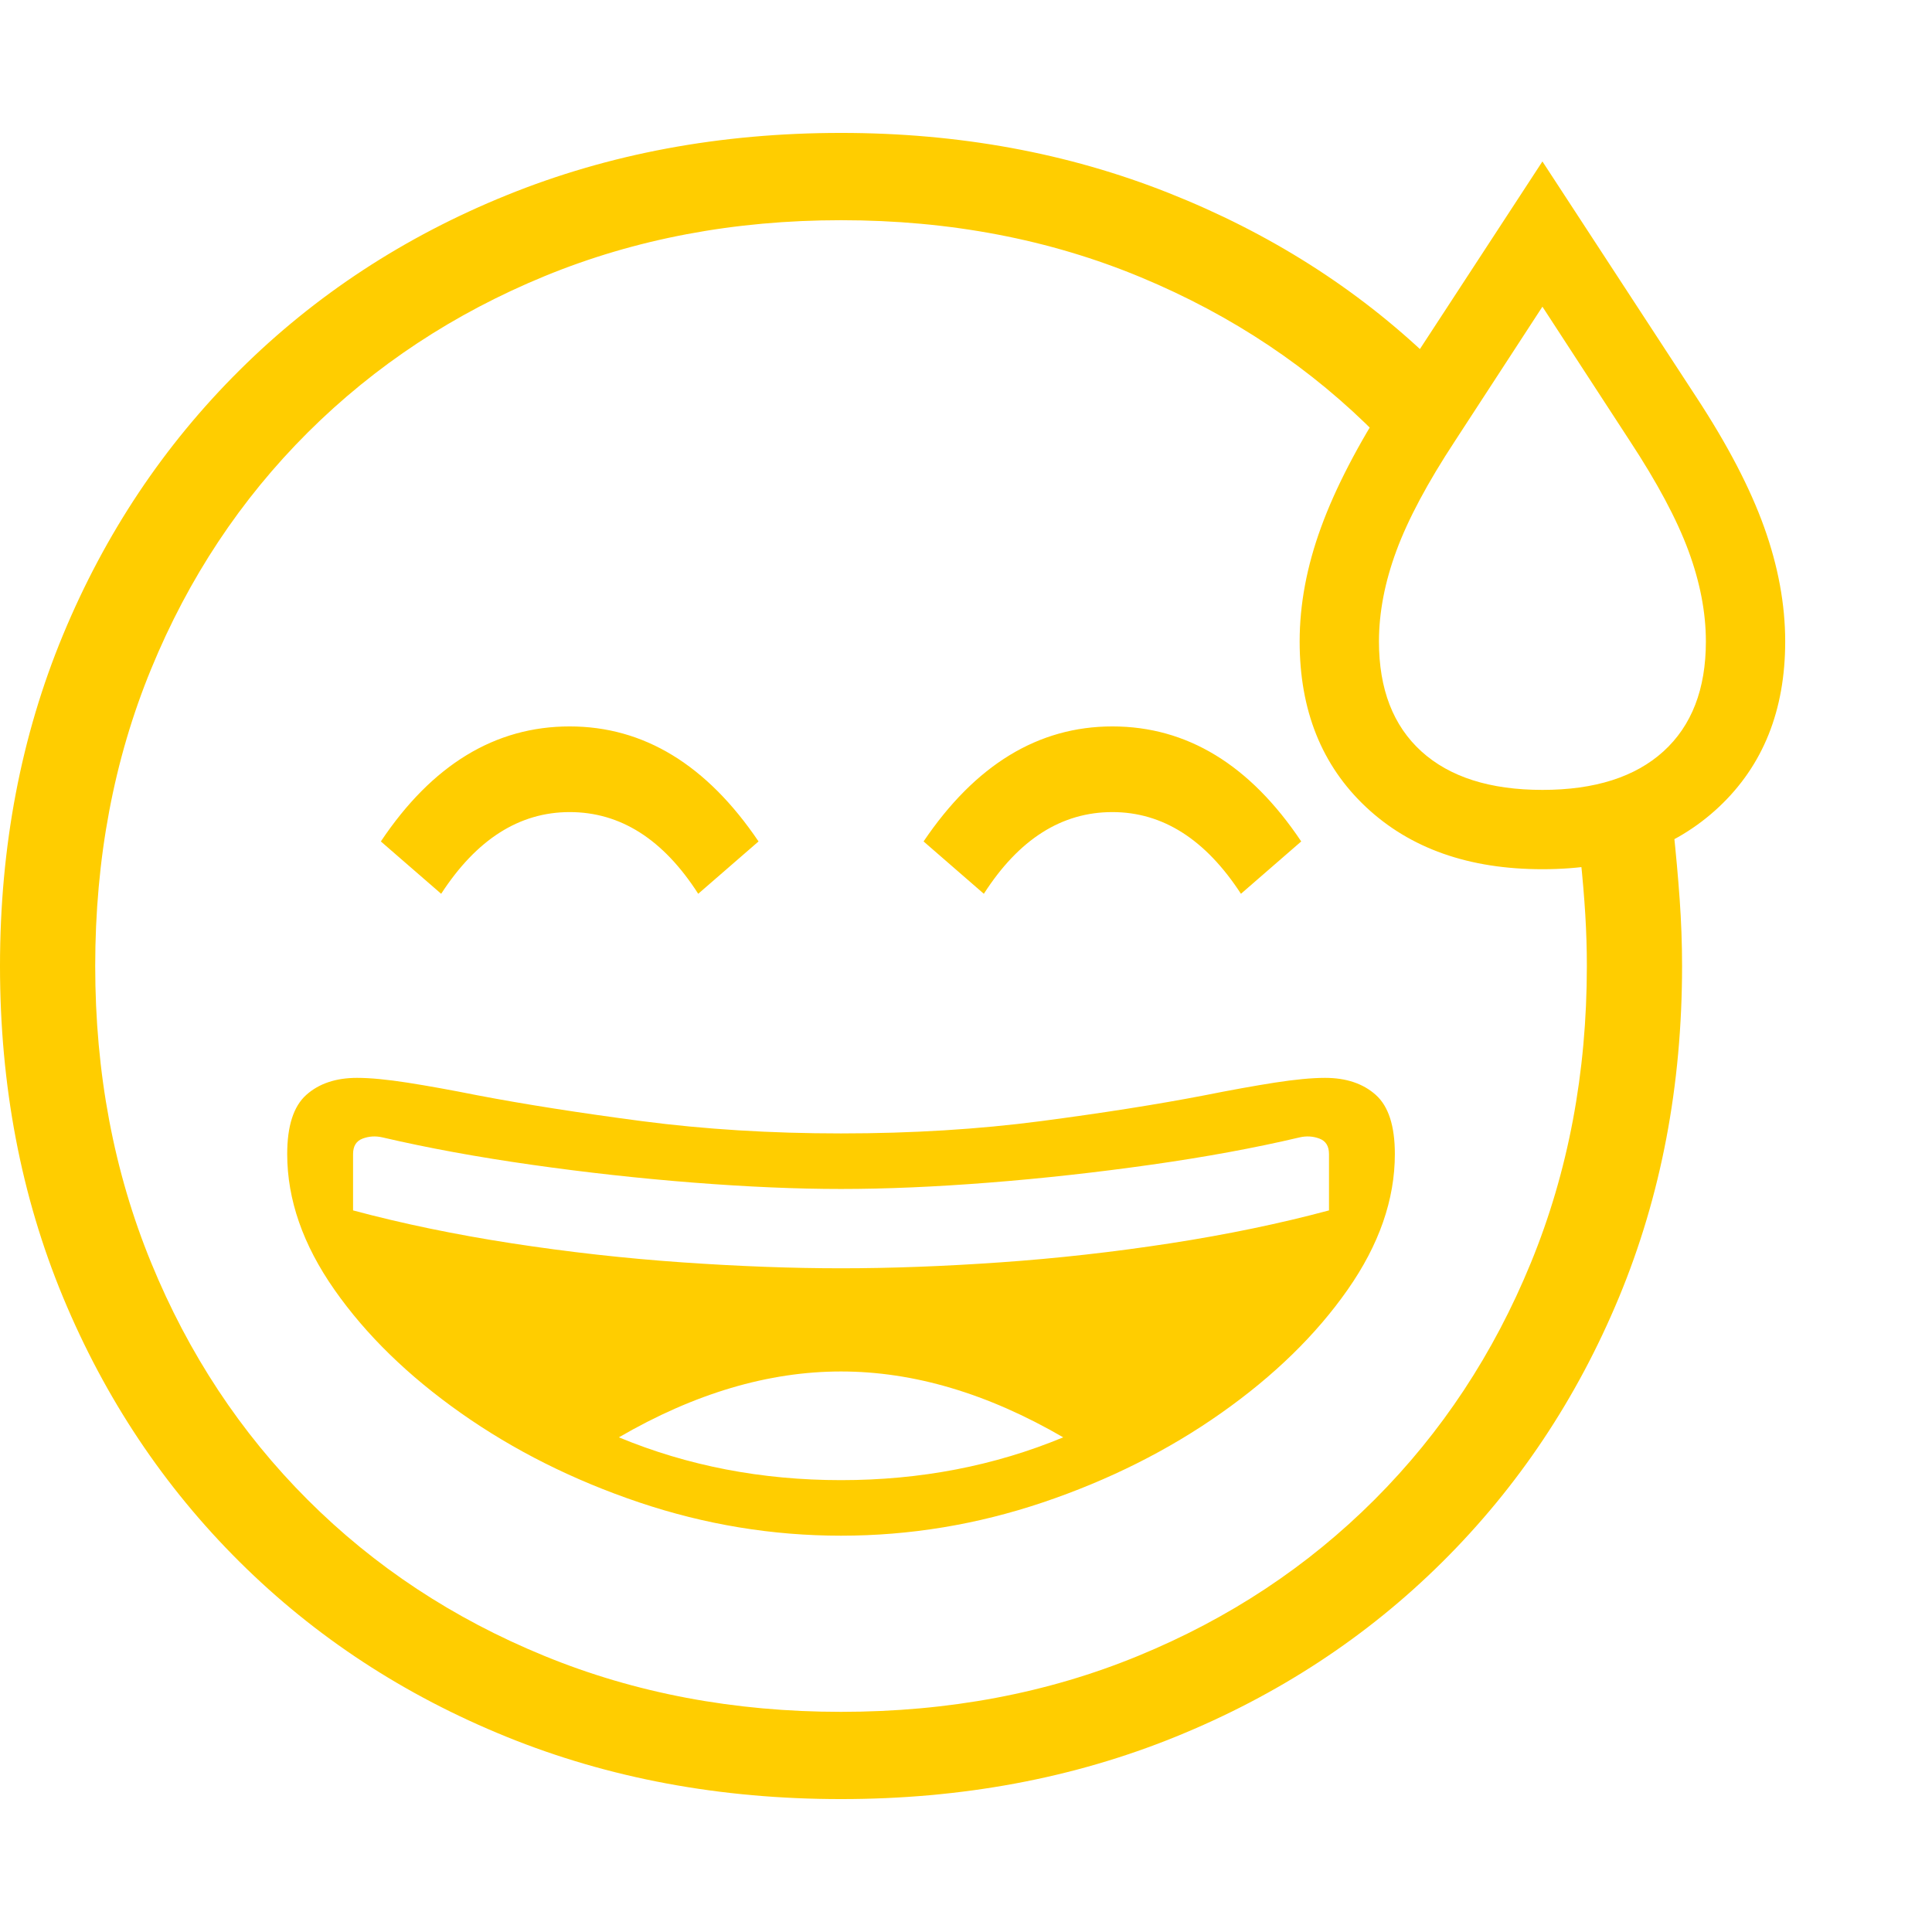 <svg version="1.1" xmlns="http://www.w3.org/2000/svg" style="fill:rgba(0,0,0,1.0)" width="256" height="256" viewBox="0 0 38.047 32.812"><path fill="rgb(255, 205, 0)" d="M16.562 32.812 C14.187 32.812 11.992 32.404 9.977 31.586 C7.961 30.768 6.208 29.62 4.719 28.141 C3.229 26.661 2.07 24.924 1.242 22.93 C0.414 20.935 0 18.76 0 16.406 C0 14.052 0.414 11.878 1.242 9.883 C2.07 7.888 3.229 6.151 4.719 4.672 C6.208 3.193 7.961 2.044 9.977 1.227 C11.992 0.409 14.187 -0 16.562 -0 C18.875 -0 21.023 0.393 23.008 1.18 C24.992 1.966 26.714 3.057 28.172 4.453 L27.141 5.969 C25.828 4.635 24.271 3.594 22.469 2.844 C20.667 2.094 18.698 1.719 16.562 1.719 C14.458 1.719 12.513 2.086 10.727 2.82 C8.94 3.555 7.385 4.581 6.062 5.898 C4.74 7.216 3.711 8.768 2.977 10.555 C2.242 12.341 1.875 14.292 1.875 16.406 C1.875 18.51 2.242 20.458 2.977 22.25 C3.711 24.042 4.737 25.596 6.055 26.914 C7.372 28.232 8.927 29.258 10.719 29.992 C12.51 30.727 14.458 31.094 16.562 31.094 C18.677 31.094 20.628 30.727 22.414 29.992 C24.201 29.258 25.753 28.232 27.07 26.914 C28.388 25.596 29.414 24.042 30.148 22.25 C30.883 20.458 31.25 18.51 31.25 16.406 C31.25 16.073 31.24 15.734 31.219 15.391 C31.198 15.047 31.167 14.677 31.125 14.281 L32.953 13.703 C33.005 14.193 33.047 14.656 33.078 15.094 C33.109 15.531 33.125 15.969 33.125 16.406 C33.125 18.76 32.711 20.935 31.883 22.93 C31.055 24.924 29.896 26.661 28.406 28.141 C26.917 29.62 25.164 30.768 23.148 31.586 C21.133 32.404 18.938 32.812 16.562 32.812 Z M8.688 14.984 L7.5 13.953 C8.51 12.443 9.75 11.688 11.219 11.688 C12.677 11.688 13.917 12.443 14.938 13.953 L13.75 14.984 C13.062 13.911 12.219 13.375 11.219 13.375 C10.229 13.375 9.385 13.911 8.688 14.984 Z M19.375 14.984 L18.188 13.953 C19.208 12.443 20.448 11.688 21.906 11.688 C23.375 11.688 24.615 12.443 25.625 13.953 L24.438 14.984 C23.74 13.911 22.896 13.375 21.906 13.375 C20.906 13.375 20.063 13.911 19.375 14.984 Z M30.375 12.938 C31.406 12.938 32.201 12.685 32.758 12.18 C33.315 11.674 33.594 10.953 33.594 10.016 C33.594 9.443 33.479 8.846 33.25 8.227 C33.021 7.607 32.635 6.885 32.094 6.062 L30.375 3.422 L28.656 6.062 C28.115 6.885 27.729 7.607 27.5 8.227 C27.271 8.846 27.156 9.443 27.156 10.016 C27.156 10.953 27.435 11.674 27.992 12.18 C28.549 12.685 29.344 12.938 30.375 12.938 Z M30.375 14.5 C28.927 14.5 27.768 14.091 26.898 13.273 C26.029 12.456 25.594 11.37 25.594 10.016 C25.594 9.286 25.734 8.536 26.016 7.766 C26.297 6.995 26.74 6.141 27.344 5.203 L30.375 0.562 L33.406 5.203 C34.021 6.141 34.466 6.995 34.742 7.766 C35.018 8.536 35.156 9.286 35.156 10.016 C35.156 11.37 34.721 12.456 33.852 13.273 C32.982 14.091 31.823 14.5 30.375 14.5 Z M16.562 26.531 C18.125 26.531 19.583 26.25 20.938 25.688 C19.448 24.823 17.99 24.391 16.562 24.391 C15.135 24.391 13.677 24.823 12.188 25.688 C13.542 26.25 15 26.531 16.562 26.531 Z M16.562 27.625 C15.208 27.625 13.883 27.406 12.586 26.969 C11.289 26.531 10.12 25.945 9.078 25.211 C8.036 24.477 7.206 23.667 6.586 22.781 C5.966 21.896 5.656 21.005 5.656 20.109 C5.656 19.557 5.781 19.169 6.031 18.945 C6.281 18.721 6.615 18.609 7.031 18.609 C7.292 18.609 7.622 18.641 8.023 18.703 C8.424 18.766 8.885 18.849 9.406 18.953 C10.333 19.13 11.411 19.299 12.641 19.461 C13.87 19.622 15.177 19.703 16.562 19.703 C17.958 19.703 19.271 19.622 20.5 19.461 C21.729 19.299 22.802 19.13 23.719 18.953 C24.24 18.849 24.701 18.766 25.102 18.703 C25.503 18.641 25.833 18.609 26.094 18.609 C26.51 18.609 26.844 18.721 27.094 18.945 C27.344 19.169 27.469 19.557 27.469 20.109 C27.469 21.005 27.159 21.896 26.539 22.781 C25.919 23.667 25.089 24.477 24.047 25.211 C23.005 25.945 21.836 26.531 20.539 26.969 C19.242 27.406 17.917 27.625 16.562 27.625 Z M16.562 22.359 C17.542 22.359 18.589 22.32 19.703 22.242 C20.818 22.164 21.932 22.039 23.047 21.867 C24.161 21.695 25.203 21.479 26.172 21.219 L26.172 20.109 C26.172 19.953 26.109 19.852 25.984 19.805 C25.859 19.758 25.729 19.75 25.594 19.781 C24.708 19.99 23.732 20.169 22.664 20.32 C21.596 20.471 20.534 20.589 19.477 20.672 C18.419 20.755 17.448 20.797 16.562 20.797 C15.687 20.797 14.719 20.755 13.656 20.672 C12.594 20.589 11.531 20.471 10.469 20.32 C9.406 20.169 8.427 19.99 7.531 19.781 C7.396 19.75 7.266 19.758 7.141 19.805 C7.016 19.852 6.953 19.953 6.953 20.109 L6.953 21.219 C7.922 21.479 8.964 21.695 10.078 21.867 C11.193 22.039 12.31 22.164 13.43 22.242 C14.549 22.32 15.594 22.359 16.562 22.359 Z M38.047 27.344" /></svg>